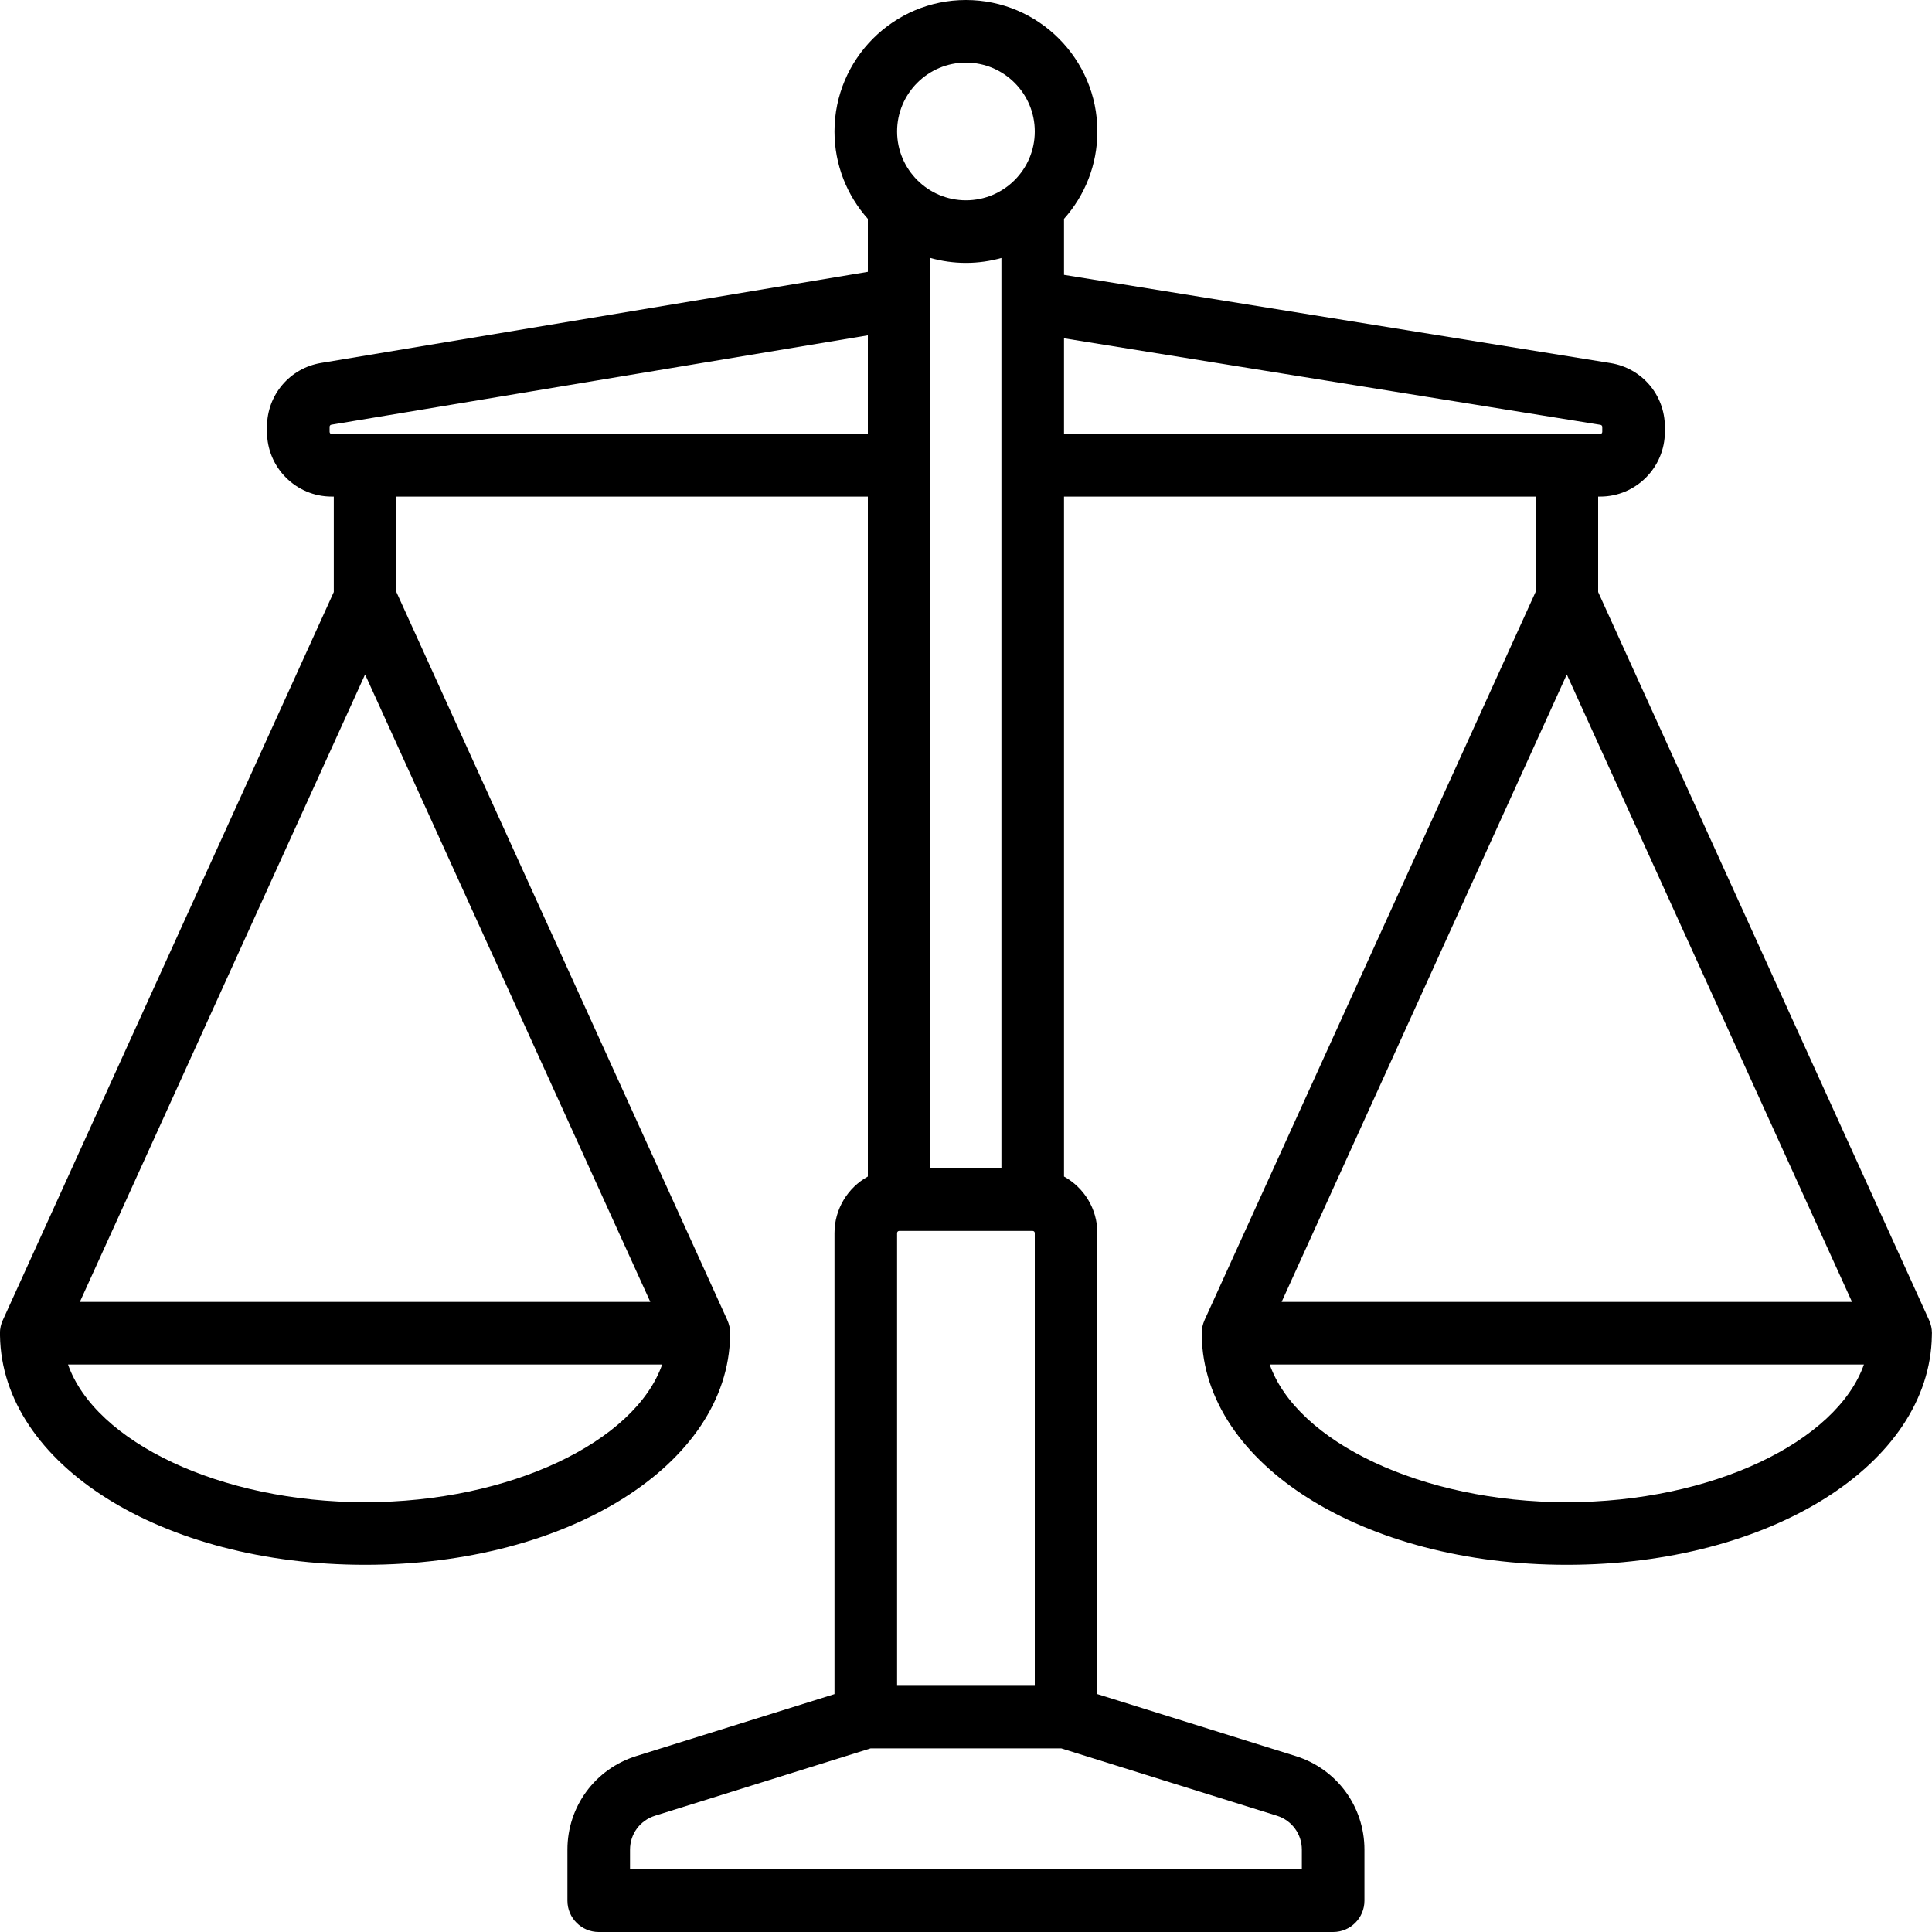 <svg width="30" height="30" viewBox="0 0 30 30" fill="none" xmlns="http://www.w3.org/2000/svg">
<path d="M29.998 20.722C29.998 20.715 29.999 20.709 29.999 20.702C29.999 20.701 29.999 20.699 29.999 20.697C29.999 20.686 29.998 20.675 29.997 20.664C29.997 20.659 29.997 20.654 29.996 20.648C29.995 20.639 29.993 20.629 29.992 20.62C29.99 20.613 29.989 20.606 29.988 20.599C29.986 20.592 29.984 20.585 29.982 20.577C29.98 20.569 29.978 20.56 29.975 20.551C29.973 20.546 29.971 20.54 29.969 20.535C29.965 20.525 29.962 20.515 29.957 20.505C29.957 20.504 29.956 20.502 29.956 20.501L24.816 9.193V7.711H24.848C25.402 7.711 25.852 7.26 25.852 6.706V6.629C25.852 6.134 25.497 5.717 25.008 5.638L16.522 4.268V3.398C16.844 3.037 17.04 2.562 17.04 2.041C17.04 0.916 16.125 0 14.999 0C13.874 0 12.958 0.916 12.958 2.041C12.958 2.562 13.154 3.037 13.476 3.398V4.221L4.985 5.636C4.499 5.717 4.146 6.134 4.146 6.627V6.706C4.146 7.26 4.596 7.711 5.15 7.711H5.183V9.193L0.043 20.501C0.042 20.502 0.041 20.504 0.041 20.505C0.037 20.515 0.033 20.525 0.029 20.535C0.027 20.54 0.025 20.546 0.023 20.551C0.02 20.56 0.018 20.569 0.016 20.577C0.014 20.585 0.012 20.592 0.01 20.599C0.009 20.606 0.008 20.613 0.007 20.62C0.005 20.629 0.003 20.639 0.002 20.648C0.002 20.654 0.001 20.659 0.001 20.664C0 20.675 -0.001 20.686 -0.001 20.697C-0.001 20.699 -0.001 20.7 -0.001 20.702C-0.001 20.709 -0 20.715 -0 20.722C6.01544e-05 20.728 -4.64049e-06 20.733 0 20.739C0.031 22.738 2.509 24.298 5.669 24.298C8.828 24.298 11.306 22.738 11.337 20.739C11.337 20.733 11.337 20.728 11.337 20.722C11.338 20.715 11.338 20.709 11.338 20.702C11.338 20.701 11.338 20.699 11.338 20.698C11.338 20.686 11.337 20.675 11.336 20.664C11.336 20.659 11.336 20.654 11.335 20.648C11.334 20.639 11.332 20.629 11.331 20.62C11.329 20.613 11.329 20.606 11.327 20.599C11.325 20.592 11.323 20.585 11.321 20.578C11.319 20.569 11.317 20.56 11.314 20.552C11.312 20.546 11.31 20.54 11.308 20.535C11.304 20.525 11.301 20.515 11.296 20.506C11.296 20.504 11.295 20.502 11.295 20.501L6.155 9.193V7.711H13.476V18.269C13.168 18.44 12.958 18.769 12.958 19.147V26.306L9.88 27.268C9.241 27.468 8.811 28.052 8.811 28.721V29.514C8.811 29.782 9.029 30 9.297 30H20.701C20.97 30 21.187 29.782 21.187 29.514V28.721C21.187 28.052 20.758 27.468 20.119 27.268L17.04 26.306V19.147C17.04 18.769 16.831 18.44 16.522 18.269V7.711H23.844V9.193L18.703 20.501C18.703 20.502 18.702 20.504 18.702 20.506C18.698 20.515 18.694 20.525 18.69 20.535C18.688 20.54 18.686 20.546 18.684 20.552C18.681 20.56 18.679 20.569 18.677 20.578C18.675 20.585 18.673 20.592 18.671 20.599C18.67 20.606 18.669 20.613 18.667 20.62C18.666 20.629 18.664 20.639 18.663 20.648C18.663 20.654 18.662 20.659 18.662 20.664C18.661 20.675 18.66 20.686 18.66 20.697C18.66 20.699 18.66 20.701 18.66 20.702C18.66 20.709 18.661 20.715 18.661 20.722C18.661 20.728 18.661 20.733 18.661 20.739C18.692 22.738 21.17 24.298 24.329 24.298C27.489 24.298 29.967 22.738 29.998 20.739C29.998 20.733 29.998 20.728 29.998 20.722ZM5.669 10.473L10.098 20.216H1.24L5.669 10.473ZM5.669 23.326C3.418 23.326 1.477 22.388 1.056 21.188H10.282C9.86 22.388 7.919 23.326 5.669 23.326ZM16.068 19.147V26.177H13.93V19.147C13.93 19.129 13.944 19.114 13.962 19.114H16.036C16.054 19.114 16.068 19.129 16.068 19.147ZM14.448 18.142V4.006C14.624 4.055 14.808 4.082 14.999 4.082C15.19 4.082 15.374 4.055 15.55 4.006V18.142H14.448ZM14.999 0.972C15.589 0.972 16.068 1.452 16.068 2.041C16.068 2.631 15.589 3.11 14.999 3.11C14.41 3.11 13.93 2.631 13.93 2.041C13.93 1.452 14.41 0.972 14.999 0.972ZM5.15 6.739C5.132 6.739 5.118 6.724 5.118 6.706V6.627C5.118 6.611 5.129 6.598 5.145 6.595L13.476 5.207V6.739H5.15ZM20.215 28.721V29.028H9.783V28.721C9.783 28.479 9.938 28.268 10.17 28.195L13.518 27.149H16.48L19.829 28.195C20.06 28.268 20.215 28.479 20.215 28.721ZM16.522 5.253L24.853 6.597C24.869 6.6 24.88 6.613 24.88 6.629V6.706C24.88 6.724 24.866 6.739 24.848 6.739H16.522V5.253ZM24.329 10.473L28.758 20.216H19.901L24.329 10.473ZM24.329 23.326C22.079 23.326 20.138 22.388 19.716 21.188H28.943C28.521 22.388 26.58 23.326 24.329 23.326Z" fill="black"/>
</svg>
